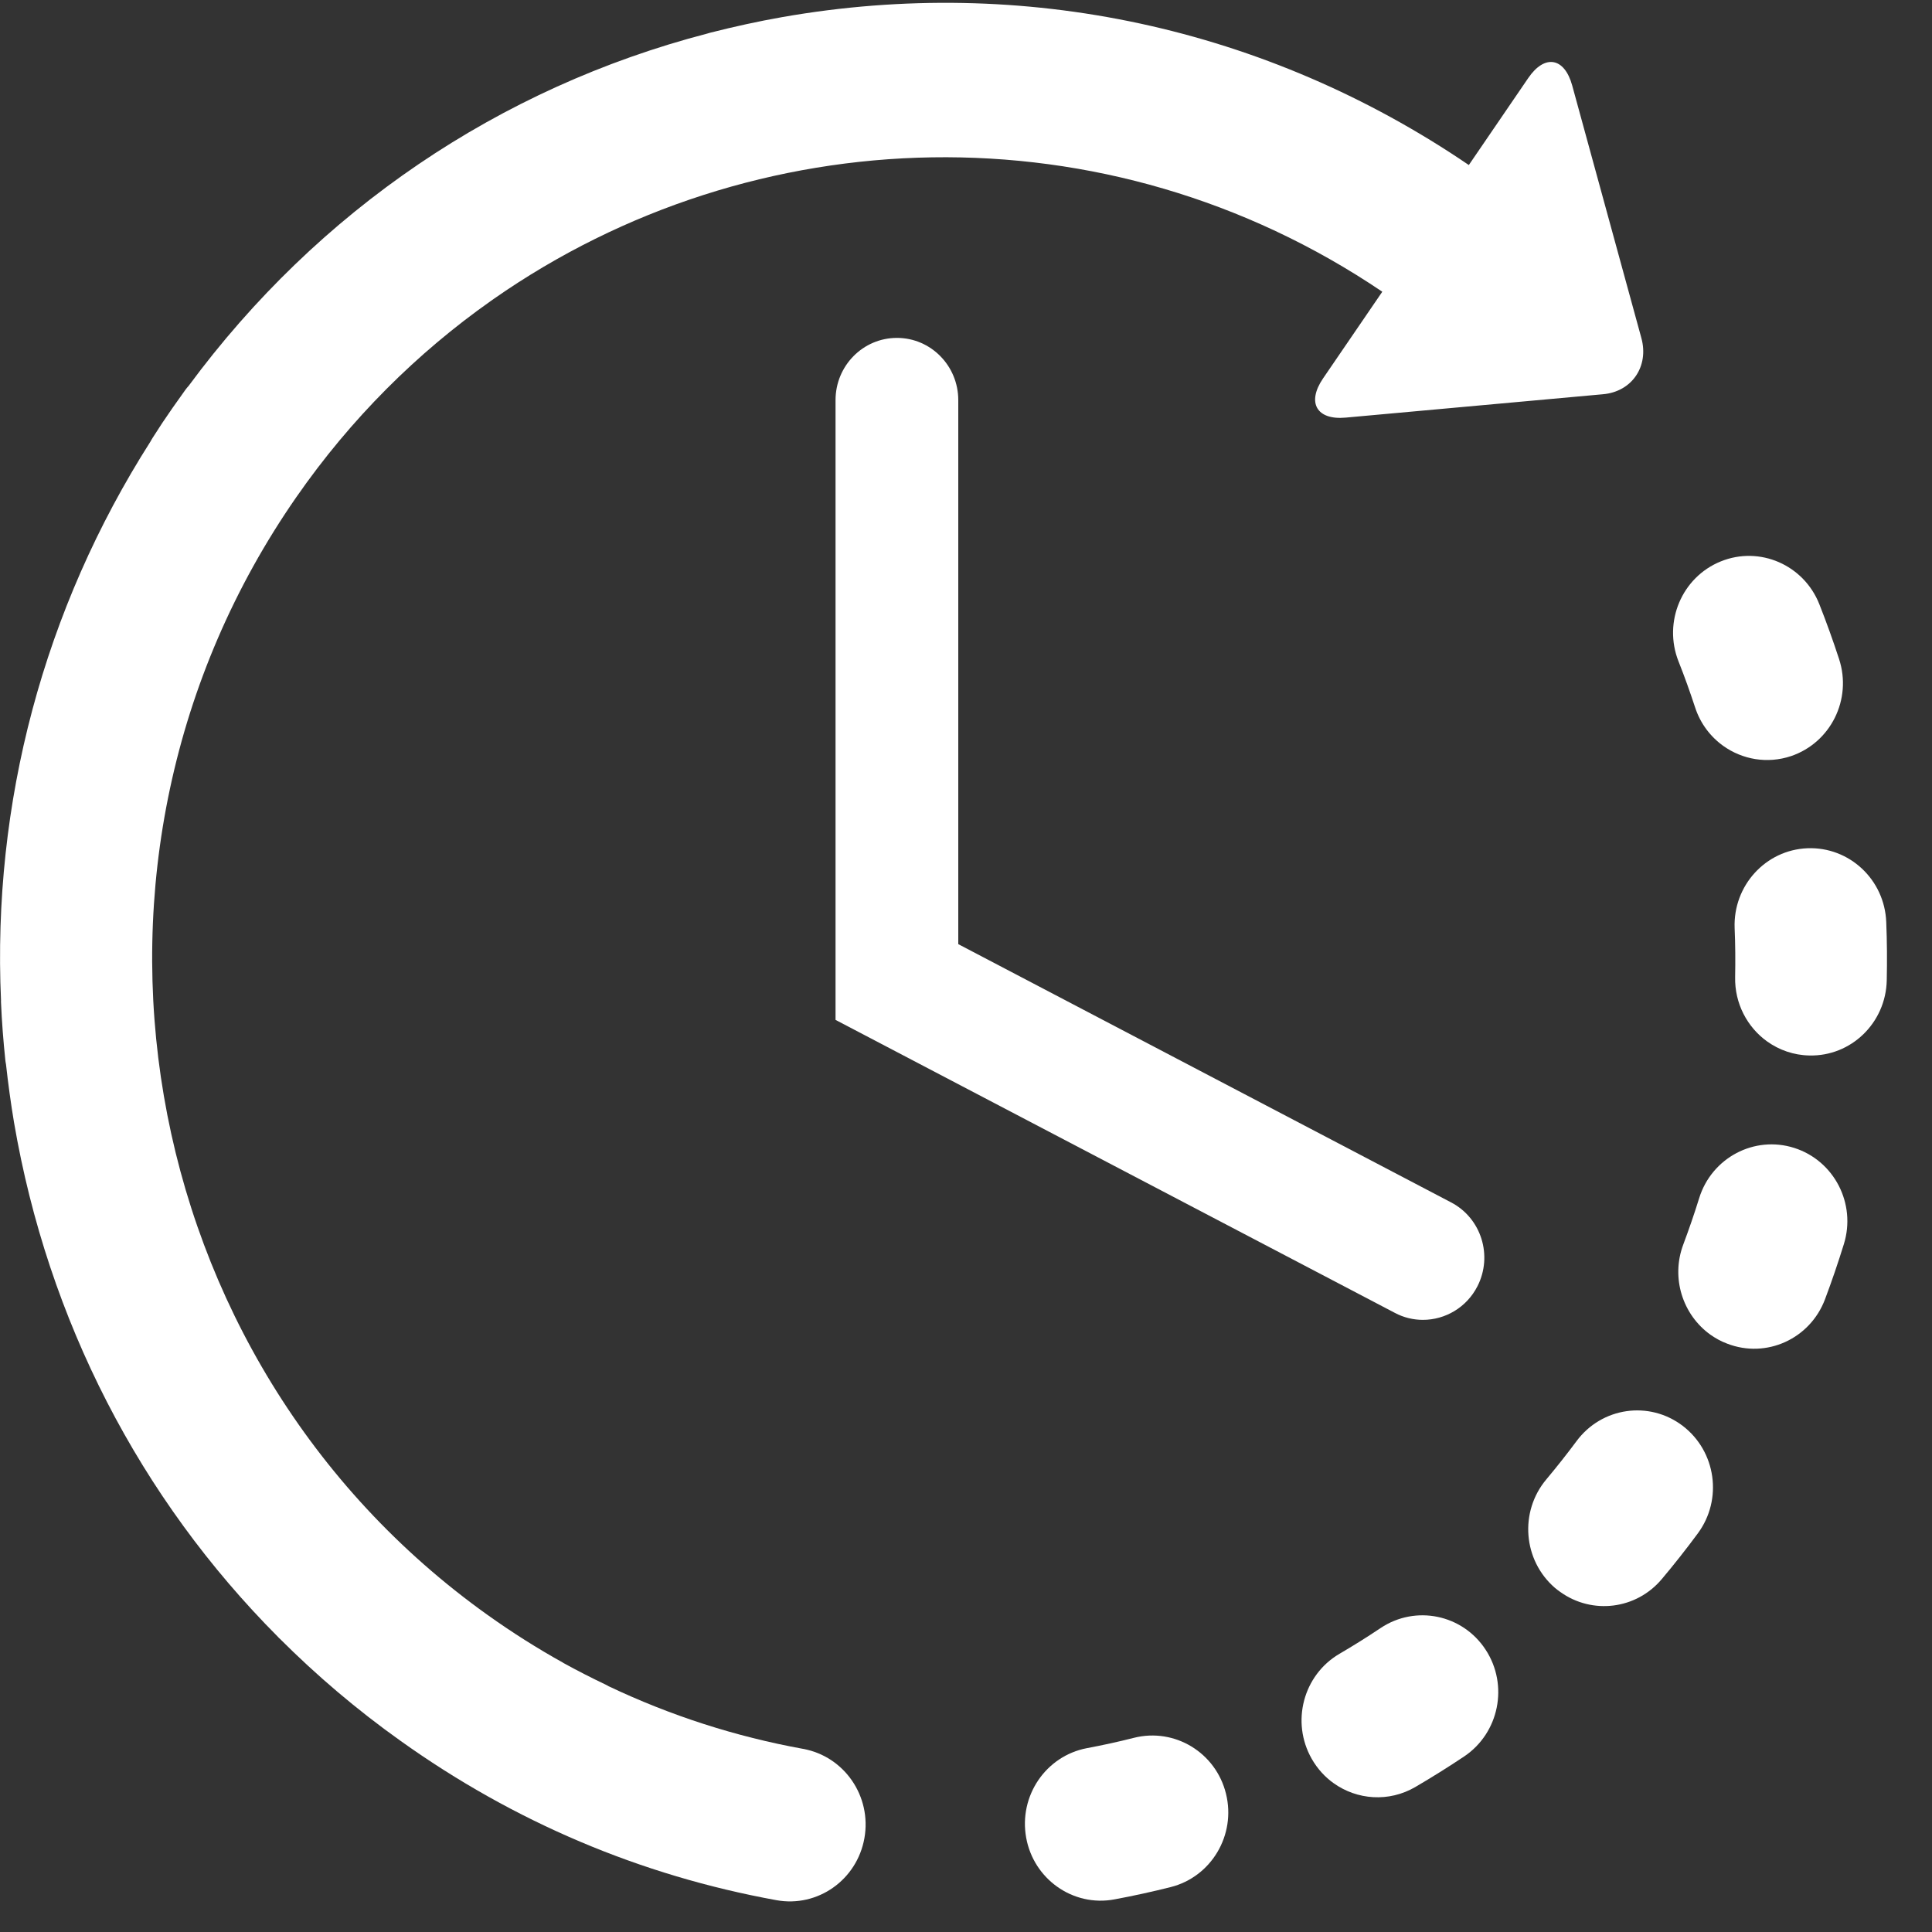 <?xml version="1.0" encoding="UTF-8"?>
<svg width="19px" height="19px" viewBox="0 0 19 19" version="1.1" xmlns="http://www.w3.org/2000/svg" xmlns:xlink="http://www.w3.org/1999/xlink">
    <rect x="0" y="0" width="19" height="19" fill="#333333" stroke="none"/>
    <!-- Generator: sketchtool 45.2 (43514) - http://www.bohemiancoding.com/sketch -->
    <title>665419C8-54DE-4863-ADED-C507F2E0B0A6</title>
    <desc>Created with sketchtool.</desc>
    <defs></defs>
    <g id="Page-1" stroke="none" stroke-width="1" fill="none" fill-rule="evenodd">
        <g id="Detail-view" transform="translate(-267, -175)" fill-rule="nonzero" fill="#FFFFFF">
            <g id="Group-34" transform="translate(16, 171)">
                <g id="Group-4" transform="translate(245, 0)">
                    <g id="Group-7" transform="translate(6, 4)">
                        <g id="003-time-left">
                            <path d="M11.153,17.09 C11,17.129 10.844,17.163 10.689,17.192 C10.284,17.269 10.017,17.663 10.092,18.074 C10.129,18.276 10.242,18.444 10.396,18.554 C10.554,18.667 10.756,18.718 10.961,18.679 C11.145,18.645 11.331,18.604 11.514,18.558 C11.913,18.457 12.157,18.046 12.057,17.641 C11.958,17.236 11.553,16.99 11.153,17.09 Z" id="Shape"></path>
                            <path d="M16.67,6.956 C16.722,7.116 16.822,7.246 16.948,7.336 C17.135,7.469 17.379,7.514 17.613,7.436 C18.004,7.304 18.216,6.877 18.086,6.481 C18.027,6.3 17.962,6.119 17.892,5.942 C17.739,5.555 17.305,5.366 16.923,5.521 C16.54,5.676 16.354,6.116 16.507,6.504 C16.566,6.652 16.62,6.804 16.67,6.956 Z" id="Shape"></path>
                            <path d="M13.577,16.011 C13.446,16.099 13.31,16.184 13.173,16.264 C12.816,16.473 12.694,16.935 12.9,17.297 C12.956,17.395 13.03,17.476 13.116,17.537 C13.346,17.701 13.658,17.726 13.919,17.574 C14.081,17.479 14.243,17.378 14.4,17.273 C14.743,17.042 14.838,16.573 14.611,16.225 C14.384,15.876 13.921,15.781 13.577,16.011 Z" id="Shape"></path>
                            <path d="M18.55,9.068 C18.534,8.65 18.187,8.326 17.775,8.342 C17.364,8.358 17.043,8.71 17.059,9.127 C17.066,9.287 17.067,9.448 17.064,9.608 C17.058,9.869 17.184,10.103 17.38,10.243 C17.497,10.326 17.639,10.377 17.793,10.38 C18.205,10.39 18.546,10.059 18.555,9.641 C18.559,9.451 18.558,9.258 18.55,9.068 Z" id="Shape"></path>
                            <path d="M16.548,14.022 C16.218,13.771 15.751,13.839 15.504,14.173 C15.409,14.301 15.309,14.427 15.207,14.549 C14.94,14.867 14.978,15.344 15.291,15.615 C15.309,15.63 15.327,15.644 15.346,15.657 C15.658,15.88 16.091,15.829 16.343,15.529 C16.465,15.384 16.584,15.233 16.697,15.08 C16.944,14.746 16.877,14.273 16.548,14.022 Z" id="Shape"></path>
                            <path d="M17.645,11.289 C17.252,11.164 16.833,11.386 16.71,11.784 C16.663,11.936 16.61,12.089 16.554,12.239 C16.43,12.569 16.549,12.931 16.821,13.126 C16.871,13.161 16.926,13.192 16.986,13.214 C17.37,13.363 17.801,13.168 17.948,12.777 C18.015,12.599 18.077,12.417 18.133,12.236 C18.257,11.838 18.038,11.414 17.645,11.289 Z" id="Shape"></path>
                            <path d="M7.898,17.199 C7.231,17.078 6.592,16.871 5.985,16.583 C5.978,16.579 5.971,16.575 5.964,16.571 C5.821,16.503 5.678,16.43 5.54,16.354 C5.539,16.353 5.538,16.353 5.538,16.352 C5.284,16.211 5.036,16.054 4.795,15.882 C1.286,13.377 0.442,8.445 2.915,4.888 C3.452,4.115 4.103,3.47 4.828,2.959 C4.837,2.952 4.846,2.946 4.855,2.94 C7.41,1.155 10.881,1.035 13.594,2.869 L13.011,3.722 C12.849,3.96 12.949,4.133 13.233,4.107 L15.765,3.877 C16.049,3.852 16.218,3.603 16.142,3.325 L15.462,0.842 C15.386,0.564 15.191,0.53 15.029,0.768 L14.445,1.623 C12.453,0.268 10.065,-0.248 7.694,0.168 C7.455,0.21 7.22,0.262 6.987,0.321 C6.986,0.322 6.984,0.322 6.983,0.322 C6.974,0.324 6.965,0.327 6.956,0.33 C4.911,0.862 3.128,2.07 1.855,3.795 C1.844,3.807 1.833,3.82 1.823,3.834 C1.781,3.892 1.739,3.951 1.698,4.01 C1.63,4.107 1.564,4.206 1.501,4.306 C1.493,4.318 1.487,4.33 1.48,4.342 C0.429,5.991 -0.077,7.898 0.01,9.84 C0.01,9.846 0.009,9.853 0.01,9.859 C0.018,10.049 0.033,10.241 0.053,10.431 C0.054,10.443 0.057,10.454 0.059,10.467 C0.08,10.657 0.106,10.848 0.138,11.039 C0.471,12.985 1.377,14.736 2.735,16.099 C2.738,16.102 2.741,16.105 2.744,16.109 C2.745,16.11 2.747,16.111 2.748,16.112 C3.112,16.476 3.509,16.814 3.936,17.118 C5.054,17.917 6.298,18.444 7.635,18.687 C8.041,18.761 8.428,18.488 8.501,18.077 C8.574,17.666 8.304,17.273 7.898,17.199 Z" id="Shape"></path>
                            <path d="M8.821,3.323 C8.487,3.323 8.217,3.597 8.217,3.935 L8.217,10.03 L13.717,12.911 C13.805,12.958 13.9,12.98 13.993,12.98 C14.212,12.98 14.423,12.859 14.53,12.649 C14.683,12.348 14.567,11.98 14.271,11.825 L9.424,9.285 L9.424,3.935 C9.424,3.597 9.154,3.323 8.821,3.323 Z" id="Shape"></path>
                        </g>
                    </g>
                </g>
            </g>
        </g>
    </g>
</svg>